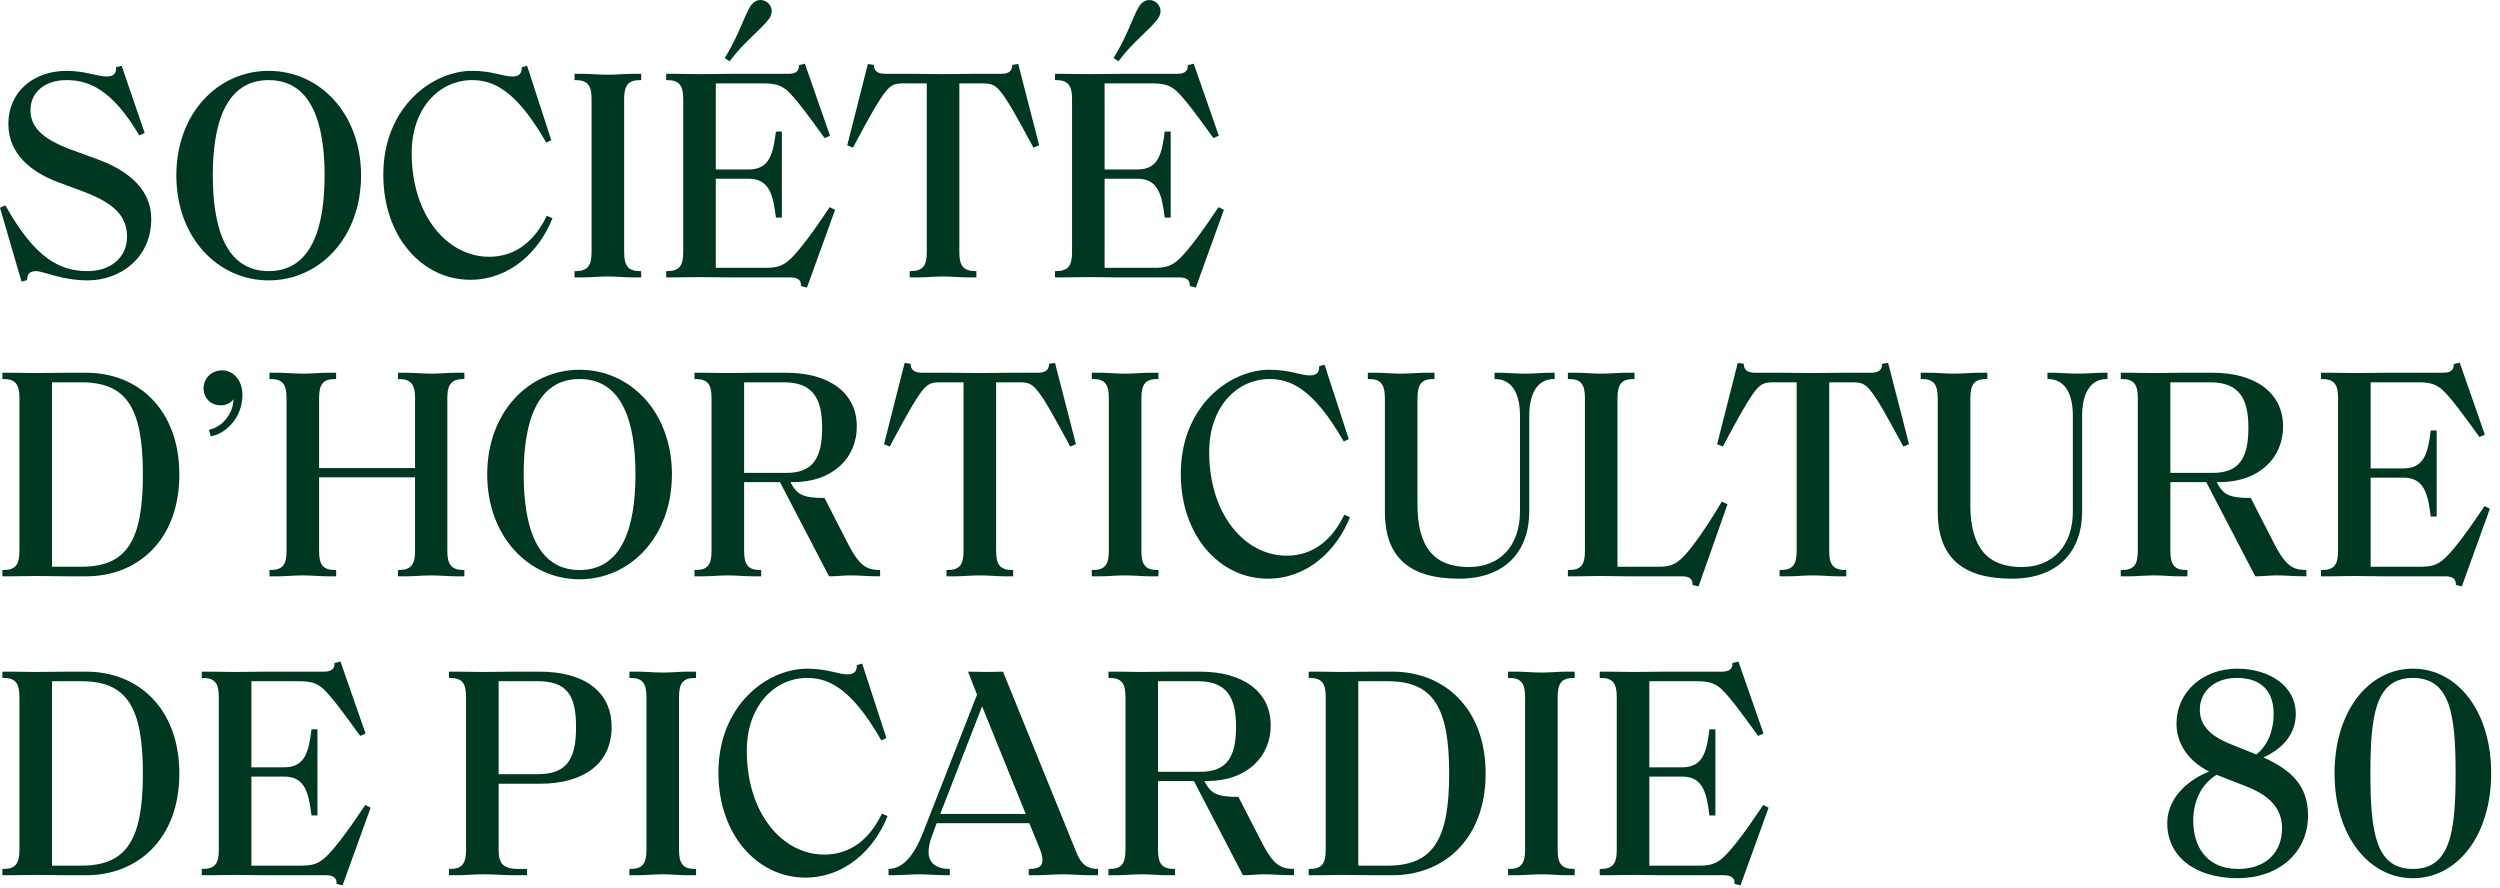 <svg width="276" height="98" viewBox="0 0 276 98" fill="none" xmlns="http://www.w3.org/2000/svg">
<path d="M16.698 24.156C16.698 21.087 14.421 18.942 10.857 17.622L7.887 16.533C4.488 15.279 3.366 13.926 3.366 12.144C3.366 10.296 4.818 8.844 7.359 8.844C9.867 8.844 12.408 9.933 15.378 14.949L15.972 14.685L13.431 7.26L12.804 7.425C12.87 8.151 12.474 8.448 11.814 8.448C10.758 8.448 9.372 7.821 7.359 7.821C3.762 7.821 0.924 10.065 0.924 13.695C0.924 16.995 3.465 19.008 6.369 20.097L9.207 21.153C12.639 22.44 14.025 23.892 14.025 26.136C14.025 28.413 12.21 29.931 9.702 29.931C6.633 29.931 3.894 28.578 0.594 22.671L0 22.935L2.376 31.086L3.003 30.921C2.97 30.228 3.333 29.931 3.96 29.931C4.818 29.931 6.798 30.954 9.702 30.954C13.134 30.954 16.698 28.611 16.698 24.156Z" fill="#003720"/>
<path d="M29.664 30.954C35.274 30.954 39.861 26.235 39.861 19.371C39.861 12.507 35.274 7.821 29.664 7.821C24.054 7.821 19.467 12.507 19.467 19.371C19.467 26.235 24.054 30.954 29.664 30.954ZM29.664 29.931C24.879 29.931 23.493 25.014 23.493 19.371C23.493 13.728 24.879 8.844 29.664 8.844C34.449 8.844 35.835 13.728 35.835 19.371C35.835 25.014 34.449 29.931 29.664 29.931Z" fill="#003720"/>
<path d="M51.919 30.888C56.275 30.888 59.542 27.786 60.994 24.09L60.367 23.826C59.047 26.565 56.968 28.347 53.998 28.347C49.411 28.347 45.451 23.826 45.451 16.896C45.451 11.88 48.553 8.844 52.117 8.844C54.295 8.844 56.902 9.768 60.301 15.741L60.862 15.477L58.189 7.26L57.595 7.425C57.628 8.085 57.331 8.448 56.539 8.448C55.582 8.448 54.328 7.821 52.117 7.821C47.695 7.821 42.316 11.847 42.316 19.305C42.316 26.103 46.573 30.888 51.919 30.888Z" fill="#003720"/>
<path d="M68.906 27.852V10.923C68.906 9.405 69.368 8.844 70.688 8.844H70.787V8.151H69.797C68.939 8.151 68.147 8.25 67.091 8.25C66.068 8.25 65.309 8.151 64.418 8.151H63.428V8.844H63.527C64.847 8.844 65.309 9.405 65.309 10.923V27.852C65.309 29.37 64.847 29.931 63.527 29.931H63.428V30.624H64.418C65.309 30.624 66.068 30.525 67.091 30.525C68.147 30.525 68.939 30.624 69.797 30.624H70.787V29.931H70.688C69.368 29.931 68.906 29.37 68.906 27.852Z" fill="#003720"/>
<path d="M80.543 6.765C82.325 4.422 83.843 3.465 84.899 2.079C85.097 1.815 85.196 1.485 85.196 1.221C85.196 0.561 84.635 0 83.942 0C83.513 0 83.084 0.297 82.82 0.726C82.061 2.013 81.566 3.894 80.015 6.402L80.543 6.765ZM89.09 31.746L92.192 23.166L91.598 22.869C89.75 25.641 88.298 27.588 87.308 28.545C86.351 29.469 85.625 29.568 84.371 29.568H79.025V19.734H82.655C84.965 19.734 85.361 21.582 85.658 24.024H86.318V14.52H85.658C85.361 16.962 84.965 18.711 82.655 18.711H79.025V9.207H84.14C85.361 9.207 86.153 9.306 86.978 10.065C87.935 10.989 89.057 12.507 91.037 15.246L91.631 14.982L88.859 7.029L88.199 7.194C88.232 7.821 87.902 8.151 87.011 8.151H80.675C79.619 8.151 78.431 8.184 77.243 8.184C76.187 8.184 75.428 8.151 74.537 8.151H73.547V8.844H73.646C74.966 8.844 75.428 9.405 75.428 10.923V27.852C75.428 29.37 74.966 29.931 73.646 29.931H73.547V30.624H74.537C75.428 30.624 76.187 30.591 77.243 30.591C78.431 30.591 79.256 30.624 80.312 30.624H87.242C88.133 30.624 88.463 30.954 88.43 31.581L89.09 31.746Z" fill="#003720"/>
<path d="M107.793 29.931H107.727C106.374 29.931 105.912 29.37 105.912 27.852V9.207H108.288C109.311 9.207 109.773 9.24 110.499 10.164C111.291 11.154 112.149 12.705 114.096 16.302L114.723 16.038L112.413 7.062L111.753 7.161C111.753 7.788 111.423 8.151 110.532 8.151H107.364C106.473 8.151 105.384 8.184 104.13 8.184C102.843 8.184 101.787 8.151 100.863 8.151H97.728C96.837 8.151 96.474 7.788 96.474 7.161L95.814 7.062L93.537 16.038L94.164 16.302C96.078 12.705 96.969 11.154 97.728 10.164C98.454 9.24 98.916 9.207 99.939 9.207H102.315V27.852C102.315 29.37 101.853 29.931 100.533 29.931H100.434V30.624H101.424C102.315 30.624 103.107 30.525 104.13 30.525C105.153 30.525 105.945 30.624 106.803 30.624H107.793V29.931Z" fill="#003720"/>
<path d="M123.469 6.765C125.251 4.422 126.769 3.465 127.825 2.079C128.023 1.815 128.122 1.485 128.122 1.221C128.122 0.561 127.561 0 126.868 0C126.439 0 126.01 0.297 125.746 0.726C124.987 2.013 124.492 3.894 122.941 6.402L123.469 6.765ZM132.016 31.746L135.118 23.166L134.524 22.869C132.676 25.641 131.224 27.588 130.234 28.545C129.277 29.469 128.551 29.568 127.297 29.568H121.951V19.734H125.581C127.891 19.734 128.287 21.582 128.584 24.024H129.244V14.52H128.584C128.287 16.962 127.891 18.711 125.581 18.711H121.951V9.207H127.066C128.287 9.207 129.079 9.306 129.904 10.065C130.861 10.989 131.983 12.507 133.963 15.246L134.557 14.982L131.785 7.029L131.125 7.194C131.158 7.821 130.828 8.151 129.937 8.151H123.601C122.545 8.151 121.357 8.184 120.169 8.184C119.113 8.184 118.354 8.151 117.463 8.151H116.473V8.844H116.572C117.892 8.844 118.354 9.405 118.354 10.923V27.852C118.354 29.37 117.892 29.931 116.572 29.931H116.473V30.624H117.463C118.354 30.624 119.113 30.591 120.169 30.591C121.357 30.591 122.182 30.624 123.238 30.624H130.168C131.059 30.624 131.389 30.954 131.356 31.581L132.016 31.746Z" fill="#003720"/>
<path d="M19.8 52.404C19.8 45.144 15.18 41.151 9.537 41.151H7.425C6.204 41.151 5.313 41.184 3.96 41.184C2.904 41.184 2.145 41.151 1.254 41.151H0.264V41.844H0.363C1.683 41.844 2.145 42.405 2.145 43.923V60.852C2.145 62.37 1.683 62.931 0.363 62.931H0.264V63.624H1.254C2.145 63.624 2.904 63.591 3.96 63.591C5.313 63.591 6.204 63.624 7.425 63.624H9.537C15.18 63.624 19.8 59.631 19.8 52.404ZM15.774 52.404C15.774 59.664 14.025 62.568 8.976 62.568H5.742V42.207H8.976C14.025 42.207 15.774 45.078 15.774 52.404Z" fill="#003720"/>
<path d="M23.265 48.18C25.014 47.85 26.763 46.068 26.763 43.593C26.763 41.91 25.707 40.887 24.519 40.887C23.298 40.887 22.473 41.811 22.473 42.867C22.473 43.956 23.265 44.748 24.387 44.748C25.047 44.748 25.575 44.418 25.773 44.055C25.773 45.672 24.519 47.157 23.067 47.454L23.265 48.18Z" fill="#003720"/>
<path d="M49.386 60.852V43.923C49.386 42.405 49.881 41.844 51.201 41.844H51.267V41.151H50.31C49.419 41.151 48.627 41.25 47.604 41.25C46.581 41.25 45.789 41.151 44.898 41.151H43.941V41.844H44.007C45.327 41.844 45.822 42.405 45.822 43.923V51.678H35.229V43.923C35.229 42.405 35.691 41.844 37.011 41.844H37.11V41.151H36.12C35.262 41.151 34.47 41.25 33.447 41.25C32.391 41.25 31.632 41.151 30.741 41.151H29.751V41.844H29.85C31.17 41.844 31.632 42.405 31.632 43.923V60.852C31.632 62.37 31.17 62.931 29.85 62.931H29.751V63.624H30.741C31.632 63.624 32.391 63.525 33.447 63.525C34.47 63.525 35.262 63.624 36.12 63.624H37.11V62.931H37.011C35.691 62.931 35.229 62.37 35.229 60.852V52.701H45.822V60.852C45.822 62.37 45.327 62.931 44.007 62.931H43.941V63.624H44.898C45.789 63.624 46.581 63.525 47.604 63.525C48.627 63.525 49.419 63.624 50.31 63.624H51.267V62.931H51.201C49.881 62.931 49.386 62.37 49.386 60.852Z" fill="#003720"/>
<path d="M63.986 63.954C69.596 63.954 74.182 59.235 74.182 52.371C74.182 45.507 69.596 40.821 63.986 40.821C58.376 40.821 53.788 45.507 53.788 52.371C53.788 59.235 58.376 63.954 63.986 63.954ZM63.986 62.931C59.2 62.931 57.815 58.014 57.815 52.371C57.815 46.728 59.2 41.844 63.986 41.844C68.77 41.844 70.156 46.728 70.156 52.371C70.156 58.014 68.77 62.931 63.986 62.931Z" fill="#003720"/>
<path d="M97.166 63.624V62.931C95.846 62.898 95.021 62.7 93.701 60.192L91.028 54.978C88.52 54.978 87.959 54.549 87.266 53.229H87.53C91.985 53.229 94.592 50.523 94.592 47.091C94.592 43.296 91.457 41.151 86.804 41.151H83.438C82.382 41.151 81.557 41.184 80.369 41.184C79.313 41.184 78.554 41.151 77.663 41.151H76.673V41.844H76.772C78.092 41.844 78.554 42.405 78.554 43.923V60.852C78.554 62.37 78.092 62.931 76.772 62.931H76.673V63.624H77.663C78.554 63.624 79.313 63.525 80.369 63.525C81.392 63.525 82.184 63.624 83.042 63.624H84.032V62.931H83.933C82.613 62.931 82.151 62.37 82.151 60.852V53.229H86.111L91.523 63.624C92.447 63.624 93.074 63.525 93.899 63.525C95.12 63.525 95.417 63.624 97.166 63.624ZM90.764 47.223C90.764 50.622 89.708 52.206 86.837 52.206H82.151V42.207H86.54C89.741 42.207 90.764 43.989 90.764 47.223Z" fill="#003720"/>
<path d="M111.853 62.931H111.787C110.434 62.931 109.972 62.37 109.972 60.852V42.207H112.348C113.371 42.207 113.833 42.24 114.559 43.164C115.351 44.154 116.209 45.705 118.156 49.302L118.783 49.038L116.473 40.062L115.813 40.161C115.813 40.788 115.483 41.151 114.592 41.151H111.424C110.533 41.151 109.444 41.184 108.19 41.184C106.903 41.184 105.847 41.151 104.923 41.151H101.788C100.897 41.151 100.534 40.788 100.534 40.161L99.874 40.062L97.597 49.038L98.224 49.302C100.138 45.705 101.029 44.154 101.788 43.164C102.514 42.24 102.976 42.207 103.999 42.207H106.375V60.852C106.375 62.37 105.913 62.931 104.593 62.931H104.494V63.624H105.484C106.375 63.624 107.167 63.525 108.19 63.525C109.213 63.525 110.005 63.624 110.863 63.624H111.853V62.931Z" fill="#003720"/>
<path d="M126.012 60.852V43.923C126.012 42.405 126.474 41.844 127.794 41.844H127.893V41.151H126.903C126.045 41.151 125.253 41.25 124.197 41.25C123.174 41.25 122.415 41.151 121.524 41.151H120.534V41.844H120.633C121.953 41.844 122.415 42.405 122.415 43.923V60.852C122.415 62.37 121.953 62.931 120.633 62.931H120.534V63.624H121.524C122.415 63.624 123.174 63.525 124.197 63.525C125.253 63.525 126.045 63.624 126.903 63.624H127.893V62.931H127.794C126.474 62.931 126.012 62.37 126.012 60.852Z" fill="#003720"/>
<path d="M139.962 63.888C144.318 63.888 147.585 60.786 149.037 57.09L148.41 56.826C147.09 59.565 145.011 61.347 142.041 61.347C137.454 61.347 133.494 56.826 133.494 49.896C133.494 44.88 136.596 41.844 140.16 41.844C142.338 41.844 144.945 42.768 148.344 48.741L148.905 48.477L146.232 40.26L145.638 40.425C145.671 41.085 145.374 41.448 144.582 41.448C143.625 41.448 142.371 40.821 140.16 40.821C135.738 40.821 130.359 44.847 130.359 52.305C130.359 59.103 134.616 63.888 139.962 63.888Z" fill="#003720"/>
<path d="M168.829 56.463V45.903C168.829 43.791 169.522 41.844 171.568 41.844H171.634V41.151H171.007C170.314 41.151 169.357 41.25 168.334 41.25C167.311 41.25 166.321 41.151 165.628 41.151H165.001V41.844H165.067C167.146 41.877 167.806 43.791 167.806 45.903V56.463C167.806 60.258 165.595 62.601 162.163 62.601C158.401 62.601 156.487 60.489 156.487 55.704V43.989C156.487 42.405 156.949 41.844 158.269 41.844H158.368V41.151H157.378C156.487 41.151 155.728 41.25 154.672 41.25C153.649 41.25 152.89 41.151 151.999 41.151H151.009V41.844H151.108C152.428 41.844 152.89 42.405 152.89 43.989V56.496C152.89 61.578 155.662 63.888 161.074 63.888C166.156 63.888 168.829 60.885 168.829 56.463Z" fill="#003720"/>
<path d="M190.717 55.671L190.09 55.374C188.308 58.377 186.757 60.522 185.866 61.446C184.909 62.403 184.282 62.568 183.061 62.568H178.573V43.923C178.573 42.405 179.035 41.844 180.355 41.844H180.454V41.151H179.464C178.606 41.151 177.814 41.25 176.791 41.25C175.735 41.25 174.976 41.151 174.085 41.151H173.095V41.844H173.194C174.514 41.844 174.976 42.405 174.976 43.923V60.852C174.976 62.37 174.514 62.931 173.194 62.931H173.095V63.624H174.085C174.976 63.624 175.735 63.591 176.791 63.591C177.814 63.591 178.606 63.624 179.464 63.624H185.668C186.559 63.624 186.889 63.954 186.856 64.581L187.516 64.746L190.717 55.671Z" fill="#003720"/>
<path d="M203.828 62.931H203.762C202.409 62.931 201.947 62.37 201.947 60.852V42.207H204.323C205.346 42.207 205.808 42.24 206.534 43.164C207.326 44.154 208.184 45.705 210.131 49.302L210.758 49.038L208.448 40.062L207.788 40.161C207.788 40.788 207.458 41.151 206.567 41.151H203.399C202.508 41.151 201.419 41.184 200.165 41.184C198.878 41.184 197.822 41.151 196.898 41.151H193.763C192.872 41.151 192.509 40.788 192.509 40.161L191.849 40.062L189.572 49.038L190.199 49.302C192.113 45.705 193.004 44.154 193.763 43.164C194.489 42.24 194.951 42.207 195.974 42.207H198.35V60.852C198.35 62.37 197.888 62.931 196.568 62.931H196.469V63.624H197.459C198.35 63.624 199.142 63.525 200.165 63.525C201.188 63.525 201.98 63.624 202.838 63.624H203.828V62.931Z" fill="#003720"/>
<path d="M229.866 56.463V45.903C229.866 43.791 230.559 41.844 232.605 41.844H232.671V41.151H232.044C231.351 41.151 230.394 41.25 229.371 41.25C228.348 41.25 227.358 41.151 226.665 41.151H226.038V41.844H226.104C228.183 41.877 228.843 43.791 228.843 45.903V56.463C228.843 60.258 226.632 62.601 223.2 62.601C219.438 62.601 217.524 60.489 217.524 55.704V43.989C217.524 42.405 217.986 41.844 219.306 41.844H219.405V41.151H218.415C217.524 41.151 216.765 41.25 215.709 41.25C214.686 41.25 213.927 41.151 213.036 41.151H212.046V41.844H212.145C213.465 41.844 213.927 42.405 213.927 43.989V56.496C213.927 61.578 216.699 63.888 222.111 63.888C227.193 63.888 229.866 60.885 229.866 56.463Z" fill="#003720"/>
<path d="M254.625 63.624V62.931C253.305 62.898 252.48 62.7 251.16 60.192L248.487 54.978C245.979 54.978 245.418 54.549 244.725 53.229H244.989C249.444 53.229 252.051 50.523 252.051 47.091C252.051 43.296 248.916 41.151 244.263 41.151H240.897C239.841 41.151 239.016 41.184 237.828 41.184C236.772 41.184 236.013 41.151 235.122 41.151H234.132V41.844H234.231C235.551 41.844 236.013 42.405 236.013 43.923V60.852C236.013 62.37 235.551 62.931 234.231 62.931H234.132V63.624H235.122C236.013 63.624 236.772 63.525 237.828 63.525C238.851 63.525 239.643 63.624 240.501 63.624H241.491V62.931H241.392C240.072 62.931 239.61 62.37 239.61 60.852V53.229H243.57L248.982 63.624C249.906 63.624 250.533 63.525 251.358 63.525C252.579 63.525 252.876 63.624 254.625 63.624ZM248.223 47.223C248.223 50.622 247.167 52.206 244.296 52.206H239.61V42.207H243.999C247.2 42.207 248.223 43.989 248.223 47.223Z" fill="#003720"/>
<path d="M271.783 64.746L274.885 56.166L274.291 55.869C272.443 58.641 270.991 60.588 270.001 61.545C269.044 62.469 268.318 62.568 267.064 62.568H261.718V52.734H265.348C267.658 52.734 268.054 54.582 268.351 57.024H269.011V47.52H268.351C268.054 49.962 267.658 51.711 265.348 51.711H261.718V42.207H266.833C268.054 42.207 268.846 42.306 269.671 43.065C270.628 43.989 271.75 45.507 273.73 48.246L274.324 47.982L271.552 40.029L270.892 40.194C270.925 40.821 270.595 41.151 269.704 41.151H263.368C262.312 41.151 261.124 41.184 259.936 41.184C258.88 41.184 258.121 41.151 257.23 41.151H256.24V41.844H256.339C257.659 41.844 258.121 42.405 258.121 43.923V60.852C258.121 62.37 257.659 62.931 256.339 62.931H256.24V63.624H257.23C258.121 63.624 258.88 63.591 259.936 63.591C261.124 63.591 261.949 63.624 263.005 63.624H269.935C270.826 63.624 271.156 63.954 271.123 64.581L271.783 64.746Z" fill="#003720"/>
<path d="M19.8 85.404C19.8 78.144 15.18 74.151 9.537 74.151H7.425C6.204 74.151 5.313 74.184 3.96 74.184C2.904 74.184 2.145 74.151 1.254 74.151H0.264V74.844H0.363C1.683 74.844 2.145 75.405 2.145 76.923V93.852C2.145 95.37 1.683 95.931 0.363 95.931H0.264V96.624H1.254C2.145 96.624 2.904 96.591 3.96 96.591C5.313 96.591 6.204 96.624 7.425 96.624H9.537C15.18 96.624 19.8 92.631 19.8 85.404ZM15.774 85.404C15.774 92.664 14.025 95.568 8.976 95.568H5.742V75.207H8.976C14.025 75.207 15.774 78.078 15.774 85.404Z" fill="#003720"/>
<path d="M37.818 97.746L40.92 89.166L40.326 88.869C38.478 91.641 37.026 93.588 36.036 94.545C35.079 95.469 34.353 95.568 33.099 95.568H27.753V85.734H31.383C33.693 85.734 34.089 87.582 34.386 90.024H35.046V80.52H34.386C34.089 82.962 33.693 84.711 31.383 84.711H27.753V75.207H32.868C34.089 75.207 34.881 75.306 35.706 76.065C36.663 76.989 37.785 78.507 39.765 81.246L40.359 80.982L37.587 73.029L36.927 73.194C36.96 73.821 36.63 74.151 35.739 74.151H29.403C28.347 74.151 27.159 74.184 25.971 74.184C24.915 74.184 24.156 74.151 23.265 74.151H22.275V74.844H22.374C23.694 74.844 24.156 75.405 24.156 76.923V93.852C24.156 95.37 23.694 95.931 22.374 95.931H22.275V96.624H23.265C24.156 96.624 24.915 96.591 25.971 96.591C27.159 96.591 27.984 96.624 29.04 96.624H35.97C36.861 96.624 37.191 96.954 37.158 97.581L37.818 97.746Z" fill="#003720"/>
<path d="M58.184 96.624V95.931H57.26C55.511 95.931 55.049 95.304 55.049 93.819V86.526H59.57C64.355 86.526 67.523 84.381 67.523 80.256C67.523 76.23 64.355 74.151 59.57 74.151H56.732C55.511 74.151 54.62 74.184 53.267 74.184C52.211 74.184 51.452 74.151 50.561 74.151H49.571V74.844H49.67C50.99 74.844 51.452 75.405 51.452 76.923V93.852C51.452 95.37 50.99 95.931 49.67 95.931H49.571V96.624H50.561C51.485 96.624 52.277 96.525 53.366 96.525C54.554 96.525 55.643 96.624 56.666 96.624H58.184ZM59.339 85.47H55.049V75.207H59.339C62.573 75.207 63.596 76.725 63.596 80.256C63.596 83.853 62.573 85.47 59.339 85.47Z" fill="#003720"/>
<path d="M74.965 93.852V76.923C74.965 75.405 75.427 74.844 76.747 74.844H76.846V74.151H75.856C74.998 74.151 74.206 74.25 73.15 74.25C72.127 74.25 71.368 74.151 70.477 74.151H69.487V74.844H69.586C70.906 74.844 71.368 75.405 71.368 76.923V93.852C71.368 95.37 70.906 95.931 69.586 95.931H69.487V96.624H70.477C71.368 96.624 72.127 96.525 73.15 96.525C74.206 96.525 74.998 96.624 75.856 96.624H76.846V95.931H76.747C75.427 95.931 74.965 95.37 74.965 93.852Z" fill="#003720"/>
<path d="M88.915 96.888C93.271 96.888 96.538 93.786 97.99 90.09L97.363 89.826C96.043 92.565 93.964 94.347 90.994 94.347C86.407 94.347 82.447 89.826 82.447 82.896C82.447 77.88 85.549 74.844 89.113 74.844C91.291 74.844 93.898 75.768 97.297 81.741L97.858 81.477L95.185 73.26L94.591 73.425C94.624 74.085 94.327 74.448 93.535 74.448C92.578 74.448 91.324 73.821 89.113 73.821C84.691 73.821 79.312 77.847 79.312 85.305C79.312 92.103 83.569 96.888 88.915 96.888Z" fill="#003720"/>
<path d="M121.227 96.624V95.931C120.039 95.931 119.379 95.436 118.851 94.149L110.733 74.151C110.106 74.151 109.611 74.184 108.918 74.184C108.225 74.184 107.565 74.151 106.872 74.151L107.862 76.692L101.922 91.872C100.833 94.677 99.579 95.898 98.094 95.931V96.624H98.688C99.414 96.624 100.734 96.525 101.427 96.525C102.318 96.525 103.539 96.624 104.43 96.624H104.859V95.931C103.308 95.931 102.516 95.238 102.516 94.05C102.516 93.555 102.615 92.994 102.945 92.136L103.407 90.882H113.637L114.825 93.786C115.023 94.281 115.089 94.677 115.089 94.941C115.089 95.634 114.693 95.931 113.571 95.931V96.624H114.594C115.287 96.624 116.343 96.525 117.399 96.525C118.356 96.525 119.445 96.624 120.171 96.624H121.227ZM113.241 89.859H103.803L108.423 77.979L113.241 89.859Z" fill="#003720"/>
<path d="M142.863 96.624V95.931C141.543 95.898 140.718 95.7 139.398 93.192L136.725 87.978C134.217 87.978 133.656 87.549 132.963 86.229H133.227C137.682 86.229 140.289 83.523 140.289 80.091C140.289 76.296 137.154 74.151 132.501 74.151H129.135C128.079 74.151 127.254 74.184 126.066 74.184C125.01 74.184 124.251 74.151 123.36 74.151H122.37V74.844H122.469C123.789 74.844 124.251 75.405 124.251 76.923V93.852C124.251 95.37 123.789 95.931 122.469 95.931H122.37V96.624H123.36C124.251 96.624 125.01 96.525 126.066 96.525C127.089 96.525 127.881 96.624 128.739 96.624H129.729V95.931H129.63C128.31 95.931 127.848 95.37 127.848 93.852V86.229H131.808L137.22 96.624C138.144 96.624 138.771 96.525 139.596 96.525C140.817 96.525 141.114 96.624 142.863 96.624ZM136.461 80.223C136.461 83.622 135.405 85.206 132.534 85.206H127.848V75.207H132.237C135.438 75.207 136.461 76.989 136.461 80.223Z" fill="#003720"/>
<path d="M164.014 85.404C164.014 78.144 159.394 74.151 153.751 74.151H151.639C150.418 74.151 149.527 74.184 148.174 74.184C147.118 74.184 146.359 74.151 145.468 74.151H144.478V74.844H144.577C145.897 74.844 146.359 75.405 146.359 76.923V93.852C146.359 95.37 145.897 95.931 144.577 95.931H144.478V96.624H145.468C146.359 96.624 147.118 96.591 148.174 96.591C149.527 96.591 150.418 96.624 151.639 96.624H153.751C159.394 96.624 164.014 92.631 164.014 85.404ZM159.988 85.404C159.988 92.664 158.239 95.568 153.19 95.568H149.956V75.207H153.19C158.239 75.207 159.988 78.078 159.988 85.404Z" fill="#003720"/>
<path d="M171.967 93.852V76.923C171.967 75.405 172.429 74.844 173.749 74.844H173.848V74.151H172.858C172 74.151 171.208 74.25 170.152 74.25C169.129 74.25 168.37 74.151 167.479 74.151H166.489V74.844H166.588C167.908 74.844 168.37 75.405 168.37 76.923V93.852C168.37 95.37 167.908 95.931 166.588 95.931H166.489V96.624H167.479C168.37 96.624 169.129 96.525 170.152 96.525C171.208 96.525 172 96.624 172.858 96.624H173.848V95.931H173.749C172.429 95.931 171.967 95.37 171.967 93.852Z" fill="#003720"/>
<path d="M192.151 97.746L195.253 89.166L194.659 88.869C192.811 91.641 191.359 93.588 190.369 94.545C189.412 95.469 188.686 95.568 187.432 95.568H182.086V85.734H185.716C188.026 85.734 188.422 87.582 188.719 90.024H189.379V80.52H188.719C188.422 82.962 188.026 84.711 185.716 84.711H182.086V75.207H187.201C188.422 75.207 189.214 75.306 190.039 76.065C190.996 76.989 192.118 78.507 194.098 81.246L194.692 80.982L191.92 73.029L191.26 73.194C191.293 73.821 190.963 74.151 190.072 74.151H183.736C182.68 74.151 181.492 74.184 180.304 74.184C179.248 74.184 178.489 74.151 177.598 74.151H176.608V74.844H176.707C178.027 74.844 178.489 75.405 178.489 76.923V93.852C178.489 95.37 178.027 95.931 176.707 95.931H176.608V96.624H177.598C178.489 96.624 179.248 96.591 180.304 96.591C181.492 96.591 182.317 96.624 183.373 96.624H190.303C191.194 96.624 191.524 96.954 191.491 97.581L192.151 97.746Z" fill="#003720"/>
<path d="M247.052 96.954C251.441 96.954 254.807 94.248 254.807 90.024C254.807 86.79 253.025 85.041 249.89 83.622C252.002 82.632 253.454 81.081 253.454 78.804C253.454 75.669 250.451 73.821 246.986 73.821C243.323 73.821 240.287 76.263 240.287 79.926C240.287 82.269 241.805 84.15 243.884 85.173C240.947 86.361 239.264 88.539 239.264 90.882C239.264 94.578 242.366 96.954 247.052 96.954ZM251.012 78.804C251.012 80.487 250.451 82.236 249.098 83.292L246.227 82.137C243.851 81.18 242.861 79.959 242.861 78.342C242.861 76.395 244.412 74.844 246.953 74.844C249.725 74.844 251.012 76.395 251.012 78.804ZM247.085 95.931C243.587 95.931 242.135 93.423 242.135 90.618C242.135 88.506 242.96 86.625 244.709 85.536L247.91 86.79C250.385 87.747 251.936 89.1 251.936 91.443C251.936 93.951 250.319 95.931 247.085 95.931Z" fill="#003720"/>
<path d="M266.38 96.954C271.297 96.954 275.026 92.235 275.026 85.371C275.026 78.507 271.297 73.821 266.38 73.821C261.496 73.821 257.734 78.507 257.734 85.371C257.734 92.235 261.496 96.954 266.38 96.954ZM266.38 95.931C262.255 95.931 261.694 91.806 261.694 85.371C261.694 78.936 262.255 74.844 266.38 74.844C270.538 74.844 271.099 78.936 271.099 85.371C271.099 91.806 270.538 95.931 266.38 95.931Z" fill="#003720"/>
</svg>
